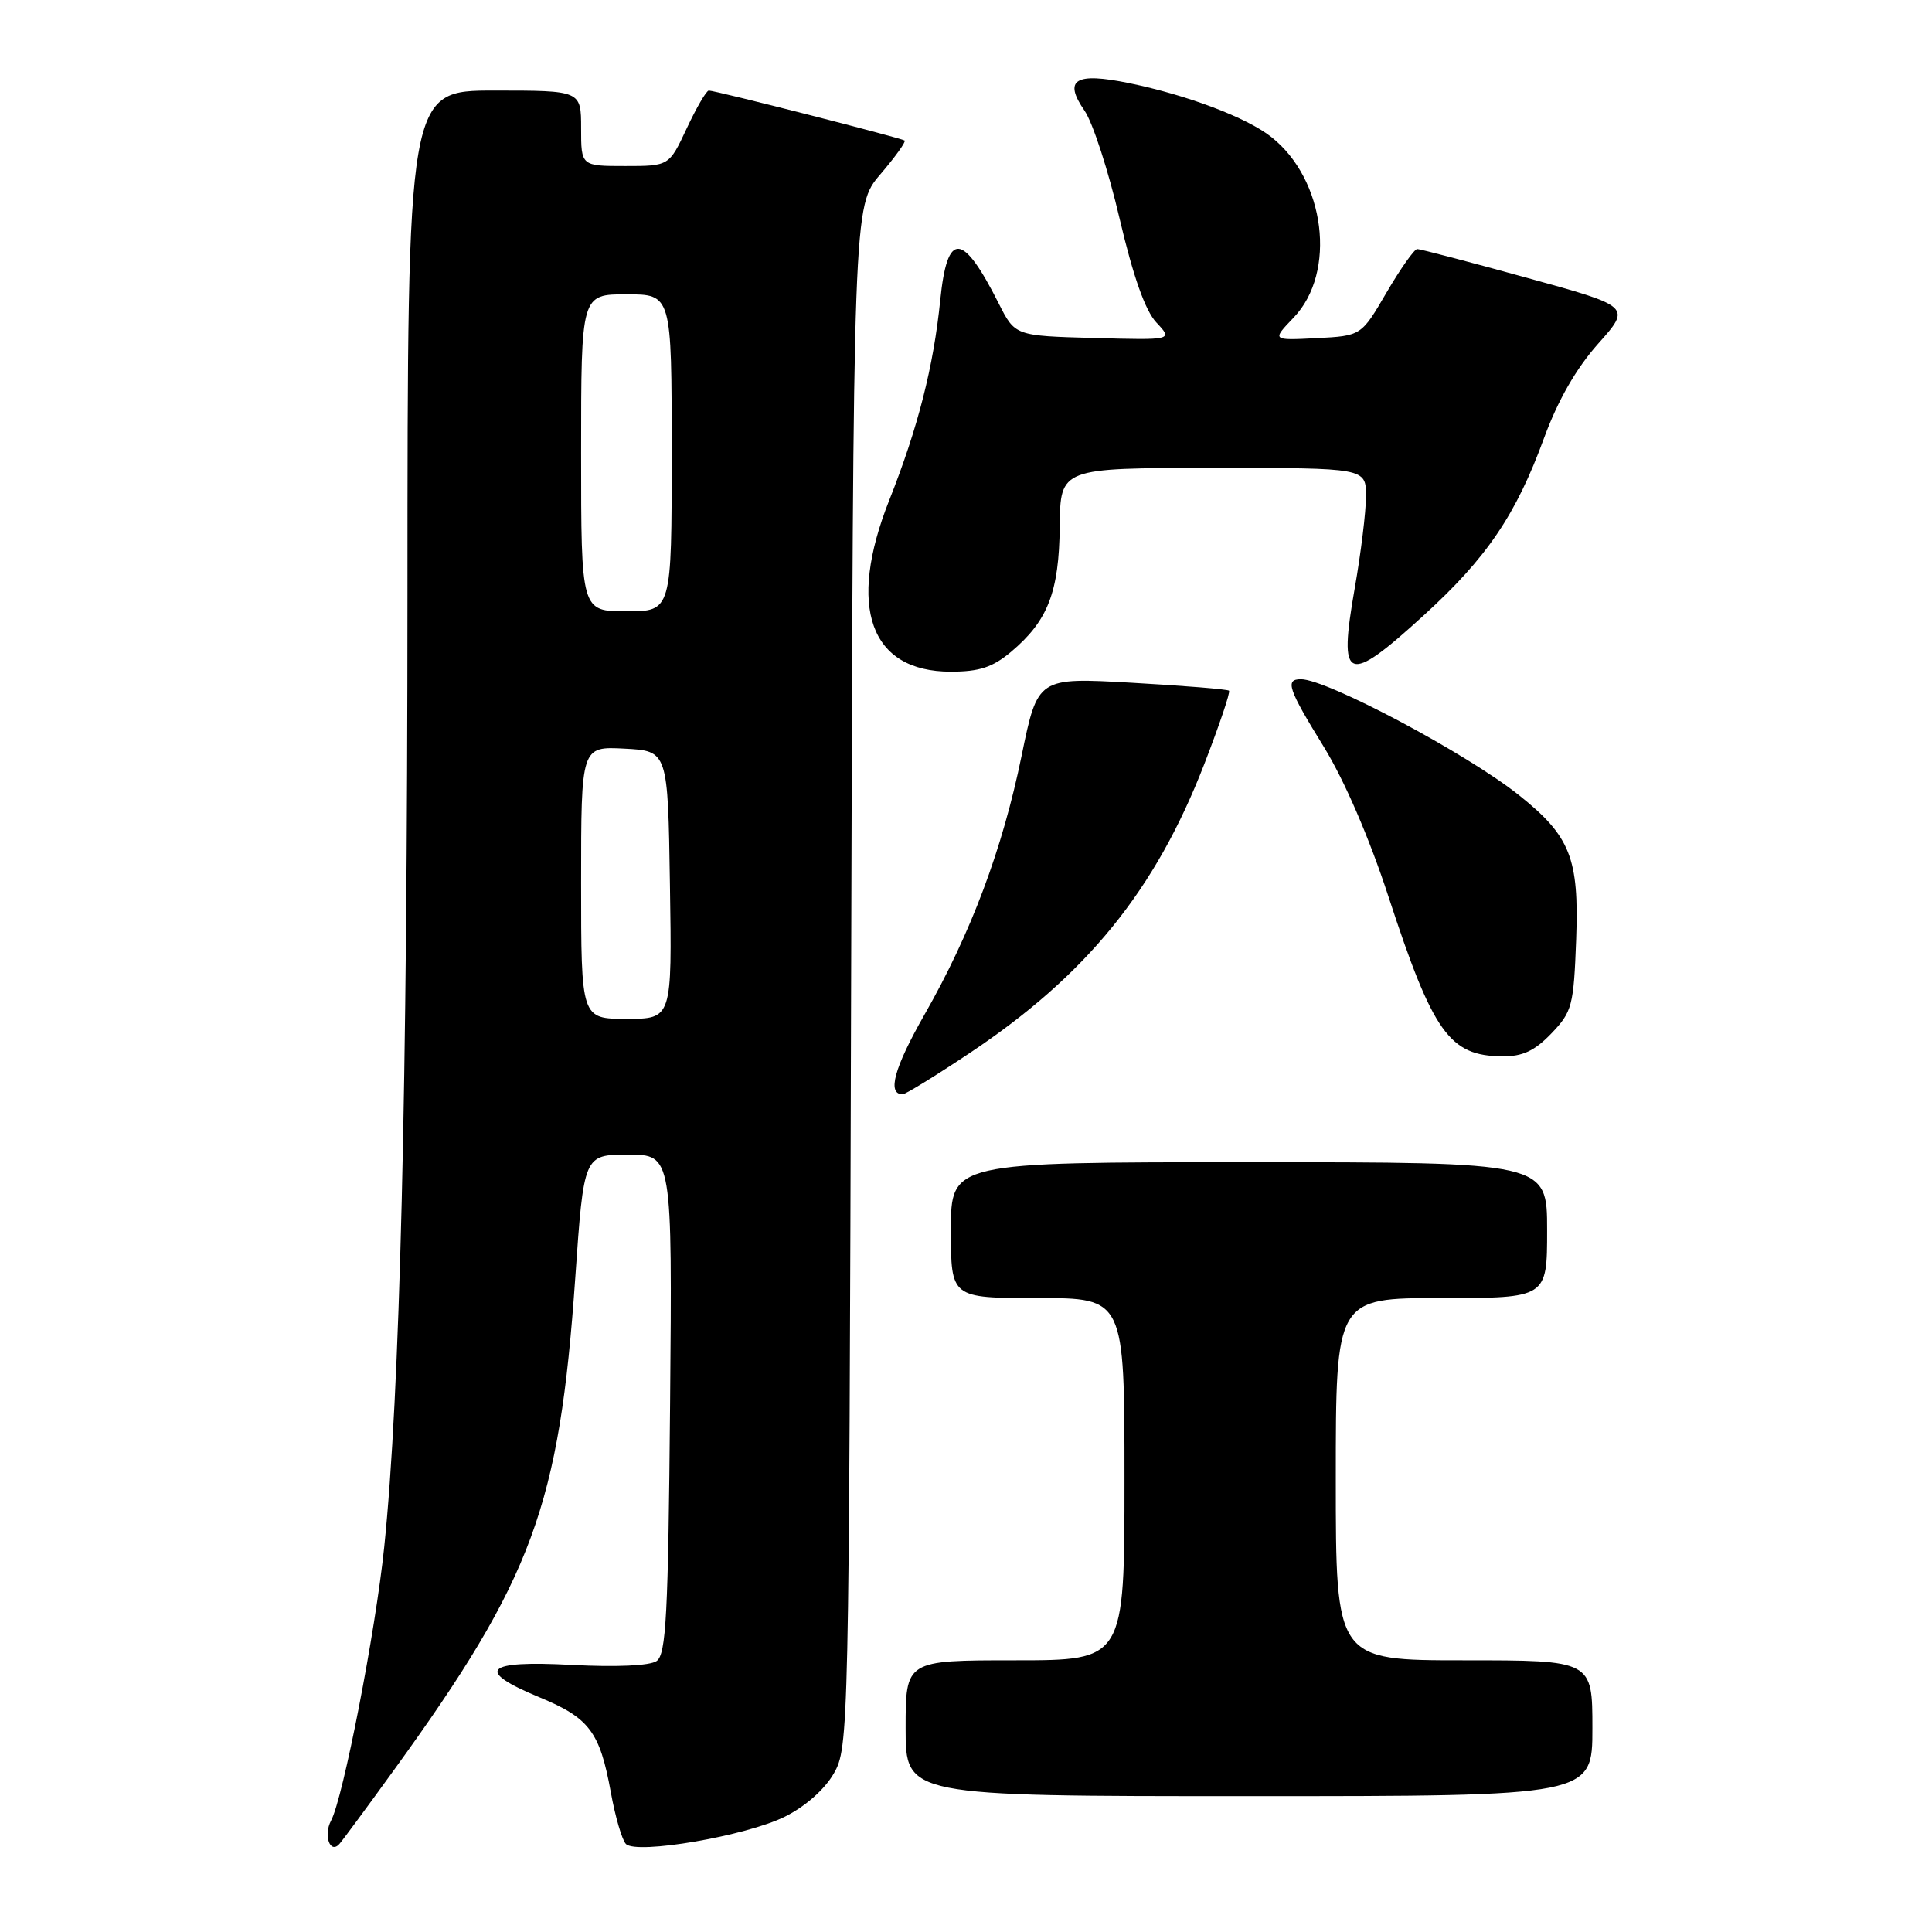 <?xml version="1.0" encoding="UTF-8" standalone="no"?>
<!DOCTYPE svg PUBLIC "-//W3C//DTD SVG 1.1//EN" "http://www.w3.org/Graphics/SVG/1.1/DTD/svg11.dtd" >
<svg xmlns="http://www.w3.org/2000/svg" xmlns:xlink="http://www.w3.org/1999/xlink" version="1.1" viewBox="0 0 256 256">
 <g >
 <path fill="currentColor"
d=" M 52.23 234.50 C 70.58 209.16 74.12 199.54 76.22 169.39 C 77.36 153.00 77.36 153.00 83.22 153.00 C 89.08 153.00 89.08 153.00 88.79 186.04 C 88.54 214.06 88.27 219.23 87.00 220.10 C 86.09 220.72 81.67 220.92 75.75 220.61 C 64.18 219.99 62.87 221.34 71.55 224.93 C 78.10 227.65 79.48 229.49 80.93 237.45 C 81.52 240.73 82.43 243.83 82.94 244.34 C 84.36 245.76 98.84 243.28 103.98 240.73 C 106.70 239.38 109.26 237.12 110.48 235.00 C 112.46 231.56 112.50 229.70 112.78 129.39 C 113.06 27.29 113.06 27.29 116.65 23.10 C 118.62 20.79 120.07 18.78 119.87 18.62 C 119.44 18.29 94.77 11.99 93.92 12.00 C 93.60 12.00 92.29 14.25 91.00 17.00 C 88.66 22.00 88.66 22.00 82.83 22.00 C 77.00 22.00 77.00 22.00 77.00 17.00 C 77.00 12.00 77.00 12.00 65.50 12.00 C 54.00 12.00 54.00 12.00 53.99 78.75 C 53.98 144.80 53.01 184.65 50.91 205.00 C 49.76 216.19 45.47 238.25 43.87 241.24 C 42.83 243.18 43.74 245.72 44.97 244.34 C 45.38 243.88 48.65 239.45 52.23 234.50 Z  M 211.00 229.00 C 211.00 220.00 211.00 220.00 194.00 220.00 C 177.00 220.00 177.00 220.00 177.00 196.00 C 177.00 172.00 177.00 172.00 191.00 172.00 C 205.00 172.00 205.00 172.00 205.00 163.00 C 205.00 154.00 205.00 154.00 165.50 154.00 C 126.00 154.00 126.00 154.00 126.00 163.00 C 126.00 172.00 126.00 172.00 137.50 172.00 C 149.00 172.00 149.00 172.00 149.00 196.00 C 149.00 220.00 149.00 220.00 134.50 220.00 C 120.00 220.00 120.00 220.00 120.00 229.00 C 120.00 238.00 120.00 238.00 165.50 238.00 C 211.00 238.00 211.00 238.00 211.00 229.00 Z  M 128.39 139.60 C 143.97 129.22 153.07 118.03 159.58 101.23 C 161.57 96.08 163.05 91.72 162.85 91.52 C 162.66 91.33 156.88 90.86 150.00 90.47 C 137.50 89.76 137.50 89.76 135.37 100.13 C 132.83 112.53 128.66 123.66 122.49 134.46 C 118.47 141.52 117.52 145.00 119.61 145.00 C 119.98 145.00 123.93 142.57 128.39 139.60 Z  M 205.56 136.94 C 208.32 134.06 208.52 133.29 208.85 124.46 C 209.24 113.72 208.08 110.80 201.29 105.38 C 194.36 99.85 175.85 90.00 172.38 90.00 C 170.24 90.00 170.67 91.27 175.43 98.99 C 178.14 103.40 181.45 111.05 183.98 118.81 C 189.89 136.87 192.05 139.91 199.06 139.97 C 201.76 139.99 203.34 139.25 205.56 136.94 Z  M 133.96 86.38 C 138.86 82.26 140.33 78.46 140.42 69.76 C 140.50 62.01 140.50 62.01 160.75 62.01 C 181.00 62.00 181.00 62.00 181.00 65.75 C 181.00 67.81 180.33 73.27 179.52 77.88 C 177.31 90.44 178.42 90.88 188.66 81.53 C 197.02 73.91 200.88 68.22 204.61 58.00 C 206.43 53.04 208.85 48.82 211.75 45.56 C 216.15 40.62 216.15 40.62 202.32 36.81 C 194.72 34.71 188.18 33.00 187.79 33.00 C 187.41 33.00 185.58 35.59 183.73 38.75 C 180.38 44.50 180.38 44.50 174.45 44.81 C 168.52 45.11 168.52 45.11 171.42 42.08 C 177.15 36.10 175.62 23.78 168.44 18.14 C 165.20 15.58 157.35 12.61 149.64 11.02 C 142.46 9.54 140.85 10.54 143.71 14.67 C 144.79 16.23 146.88 22.65 148.35 28.96 C 150.16 36.66 151.75 41.17 153.23 42.74 C 155.42 45.07 155.42 45.07 144.96 44.79 C 134.50 44.50 134.50 44.50 132.33 40.20 C 127.53 30.69 125.52 30.58 124.59 39.75 C 123.70 48.58 121.63 56.70 117.83 66.28 C 112.21 80.46 115.28 89.00 125.98 89.00 C 129.77 89.00 131.53 88.42 133.96 86.38 Z  M 77.00 116.95 C 77.00 98.90 77.00 98.90 82.75 99.20 C 88.50 99.50 88.50 99.50 88.77 117.25 C 89.05 135.00 89.05 135.00 83.02 135.00 C 77.00 135.00 77.00 135.00 77.00 116.95 Z  M 77.00 60.00 C 77.00 39.00 77.00 39.00 83.00 39.00 C 89.00 39.00 89.00 39.00 89.00 60.00 C 89.00 81.00 89.00 81.00 83.00 81.00 C 77.00 81.00 77.00 81.00 77.00 60.00 Z "/>
</g>
</svg>